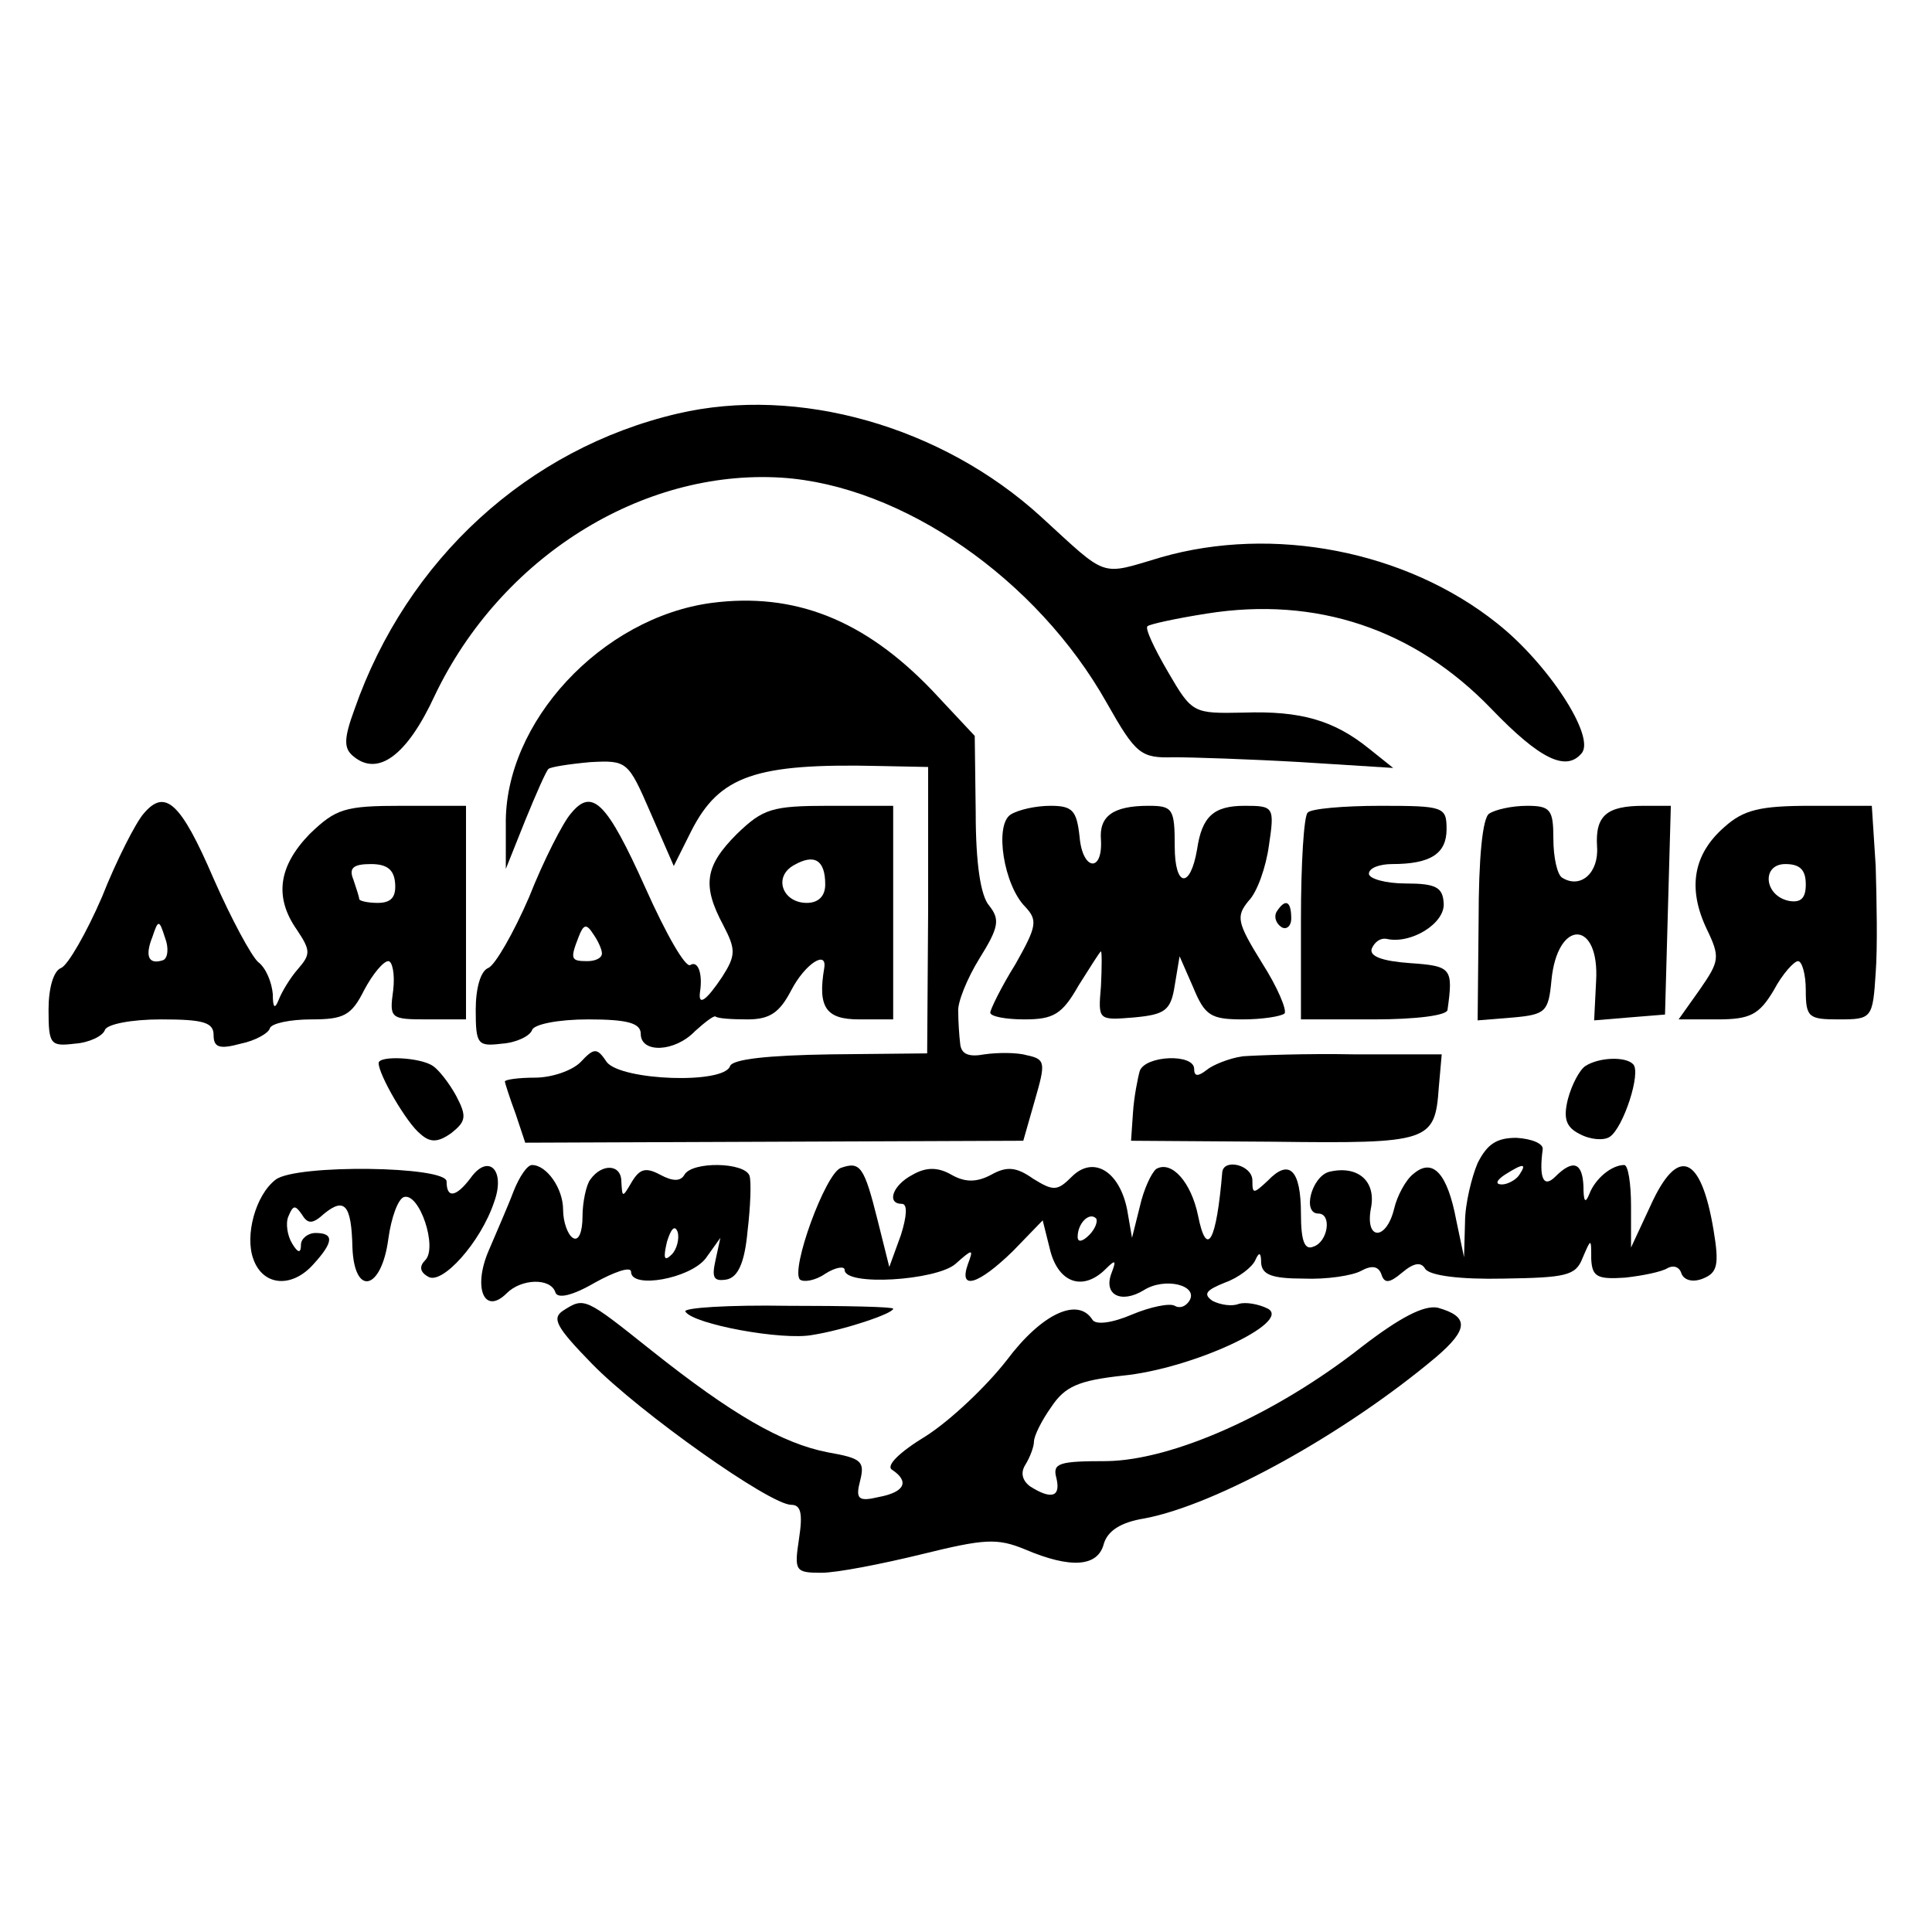<?xml version="1.0" standalone="no"?>
<!DOCTYPE svg PUBLIC "-//W3C//DTD SVG 20010904//EN"
 "http://www.w3.org/TR/2001/REC-SVG-20010904/DTD/svg10.dtd">
<svg version="1.0" xmlns="http://www.w3.org/2000/svg"
 width="199pt" height="199pt" viewBox="0 0 199 199"
 preserveAspectRatio="xMidYMid meet">
<g transform="translate(0,199) scale(0.1,-0.1)"
fill="#000000" stroke="none">
<path d="M698 1564 c-154 -36 -279 -150 -333 -305 -11 -30 -11 -40 -1 -48 25
-21 55 0 84 63 68 142 213 233 357 224 124 -8 263 -104 335 -232 30 -53 35
-57 69 -56 20 0 79 -2 131 -5 l95 -6 -25 20 c-36 29 -70 39 -129 37 -52 -1
-53 -1 -78 42 -14 24 -24 45 -21 47 2 2 29 8 61 13 113 18 214 -16 293 -98 50
-52 77 -65 93 -46 15 17 -35 93 -87 134 -94 75 -231 101 -346 68 -64 -19 -54
-22 -124 42 -102 93 -250 135 -374 106z"/>
<path d="M733 1369 c-113 -15 -214 -123 -212 -229 l0 -45 20 50 c11 27 22 52
24 53 2 2 21 5 43 7 38 2 39 1 62 -52 l24 -55 18 36 c29 57 66 70 194 67 l50
-1 0 -147 -1 -148 -99 -1 c-66 -1 -101 -5 -104 -12 -6 -19 -112 -15 -127 4
-10 15 -13 15 -27 0 -9 -9 -30 -16 -47 -16 -17 0 -31 -2 -31 -4 0 -1 5 -17 11
-33 l10 -30 257 1 256 1 12 42 c11 38 11 42 -8 46 -10 3 -30 3 -44 1 -16 -3
-24 0 -25 11 -1 8 -2 23 -2 33 -1 9 9 34 22 55 20 32 21 40 10 54 -9 10 -14
44 -14 96 l-1 79 -44 47 c-70 73 -142 101 -227 90z"/>
<path d="M148 1152 c-8 -9 -28 -48 -43 -86 -16 -37 -35 -70 -42 -73 -8 -3 -13
-21 -13 -43 0 -36 2 -38 27 -35 15 1 29 8 31 14 2 6 27 11 58 11 43 0 54 -3
54 -16 0 -13 6 -15 28 -9 15 3 29 11 30 16 2 5 21 9 43 9 33 0 41 4 54 30 9
17 20 30 25 30 4 0 7 -13 5 -30 -4 -29 -3 -30 35 -30 l40 0 0 110 0 110 -66 0
c-59 0 -68 -3 -95 -29 -32 -33 -37 -65 -13 -99 14 -21 14 -25 1 -40 -8 -9 -17
-24 -20 -32 -4 -10 -6 -8 -6 6 -1 12 -7 27 -15 33 -7 6 -28 45 -46 86 -34 79
-50 93 -72 67z m259 -72 c1 -14 -4 -20 -18 -20 -10 0 -19 2 -19 4 0 2 -3 11
-6 20 -5 12 0 16 18 16 17 0 24 -6 25 -20z m-239 -79 c-15 -5 -19 4 -11 24 6
18 7 18 13 -1 4 -10 3 -21 -2 -23z"/>
<path d="M588 1152 c-8 -9 -28 -48 -43 -86 -16 -37 -35 -70 -42 -73 -8 -3 -13
-21 -13 -43 0 -36 2 -38 27 -35 15 1 29 8 31 14 2 6 27 11 58 11 41 0 54 -4
54 -15 0 -20 35 -19 56 3 10 9 19 16 21 15 2 -2 16 -3 33 -3 23 0 33 7 45 30
14 27 37 42 34 23 -7 -41 2 -53 36 -53 l35 0 0 110 0 110 -66 0 c-59 0 -68 -3
-95 -29 -33 -33 -36 -53 -14 -94 13 -25 13 -31 -1 -53 -16 -24 -25 -31 -23
-16 3 19 -2 33 -10 28 -5 -3 -25 32 -46 79 -40 89 -55 104 -77 77z m262 -73
c0 -12 -7 -19 -19 -19 -25 0 -35 27 -13 39 21 12 32 5 32 -20z m-230 -71 c0
-5 -7 -8 -15 -8 -17 0 -18 2 -9 25 5 13 8 14 15 3 5 -7 9 -16 9 -20z"/>
<path d="M1041 1151 c-17 -11 -7 -73 15 -95 13 -14 12 -20 -10 -59 -15 -24
-26 -47 -26 -50 0 -4 16 -7 35 -7 30 0 39 5 56 35 12 19 22 35 23 35 1 0 1
-16 0 -36 -3 -35 -3 -35 34 -32 32 3 38 7 42 33 l5 30 14 -32 c12 -29 18 -33
51 -33 20 0 39 3 43 6 3 3 -7 27 -23 52 -26 42 -27 48 -14 64 9 9 18 35 21 57
6 40 5 41 -25 41 -32 0 -44 -11 -49 -45 -7 -41 -23 -39 -23 3 0 39 -2 42 -27
42 -37 0 -51 -11 -49 -35 2 -34 -19 -32 -22 3 -3 27 -7 32 -30 32 -15 0 -33
-4 -41 -9z"/>
<path d="M1347 1153 c-4 -3 -7 -53 -7 -110 l0 -103 75 0 c43 0 76 4 76 10 6
43 4 45 -39 48 -28 2 -42 7 -39 15 3 7 9 11 15 10 25 -6 61 16 59 37 -1 16 -8
20 -39 20 -21 0 -38 5 -38 10 0 6 11 10 24 10 40 0 56 11 56 36 0 23 -3 24
-68 24 -38 0 -72 -3 -75 -7z"/>
<path d="M1534 1152 c-7 -4 -11 -46 -11 -110 l-1 -103 37 3 c33 3 36 6 39 38
6 64 50 63 46 -1 l-2 -40 36 3 37 3 3 108 3 107 -28 0 c-38 0 -50 -10 -48 -42
2 -27 -17 -44 -36 -32 -5 3 -9 21 -9 40 0 30 -3 34 -27 34 -16 0 -33 -4 -39
-8z"/>
<path d="M1776 1138 c-32 -28 -38 -63 -18 -105 14 -29 13 -33 -7 -62 l-22 -31
40 0 c34 0 43 5 58 30 9 17 21 30 25 30 4 0 8 -13 8 -30 0 -28 3 -30 34 -30
34 0 35 1 38 48 2 26 1 75 0 110 l-4 62 -63 0 c-52 0 -69 -4 -89 -22z m84 -59
c0 -14 -5 -19 -17 -17 -26 5 -29 38 -4 38 15 0 21 -6 21 -21z"/>
<path d="M1315 1051 c-3 -5 -1 -12 5 -16 5 -3 10 1 10 9 0 18 -6 21 -15 7z"/>
<path d="M1280 902 c-14 -2 -31 -9 -37 -14 -9 -7 -13 -7 -13 1 0 16 -50 14
-56 -2 -2 -7 -6 -27 -7 -43 l-2 -29 147 -1 c161 -2 166 0 170 56 l3 34 -90 0
c-49 1 -101 -1 -115 -2z"/>
<path d="M390 895 c0 -12 29 -62 43 -73 10 -9 18 -9 32 1 15 12 16 17 5 38 -7
13 -18 27 -24 31 -13 9 -56 11 -56 3z"/>
<path d="M1633 892 c-6 -4 -14 -19 -18 -34 -5 -20 -2 -29 12 -36 11 -6 25 -7
31 -3 14 9 33 67 24 75 -8 8 -35 7 -49 -2z"/>
<path d="M1522 792 c-6 -14 -13 -42 -13 -61 l-1 -36 -8 38 c-9 48 -24 65 -44
48 -8 -6 -17 -23 -20 -36 -8 -33 -30 -33 -24 0 6 29 -14 45 -43 38 -18 -5 -28
-43 -11 -43 14 0 10 -29 -5 -34 -9 -4 -13 5 -13 34 0 45 -12 57 -34 34 -15
-14 -16 -14 -16 0 0 16 -29 23 -31 9 -6 -72 -16 -90 -25 -45 -7 34 -27 57 -43
48 -5 -4 -13 -21 -17 -39 l-8 -32 -5 29 c-8 40 -35 56 -57 34 -15 -15 -19 -15
-40 -2 -17 12 -27 13 -43 4 -15 -8 -27 -8 -41 0 -14 8 -26 8 -40 0 -21 -11
-27 -30 -11 -30 6 0 5 -13 -1 -32 l-12 -33 -12 48 c-14 56 -18 61 -38 54 -16
-6 -52 -105 -42 -115 4 -3 16 -1 26 6 11 7 20 8 20 4 0 -17 94 -11 114 6 18
16 19 16 13 0 -10 -28 11 -21 46 13 l31 32 8 -32 c9 -33 34 -41 57 -18 10 10
11 9 6 -4 -9 -23 10 -32 33 -18 22 14 57 5 47 -11 -4 -6 -10 -8 -15 -5 -5 3
-25 -1 -44 -9 -21 -9 -38 -11 -41 -5 -15 23 -52 6 -88 -42 -21 -27 -58 -62
-83 -78 -28 -17 -42 -31 -35 -35 18 -12 13 -23 -14 -28 -21 -5 -24 -2 -19 17
5 20 1 23 -33 29 -47 9 -99 39 -182 105 -69 55 -69 55 -91 41 -12 -8 -7 -17
30 -55 49 -50 183 -145 205 -145 10 0 12 -9 8 -35 -5 -33 -4 -35 23 -35 16 0
62 9 103 19 65 16 78 17 107 5 47 -20 75 -18 81 6 4 13 17 22 42 26 74 14 206
87 300 166 34 29 34 42 2 51 -14 3 -39 -10 -78 -40 -89 -70 -195 -117 -263
-118 -49 0 -56 -2 -52 -17 5 -20 -5 -23 -27 -9 -8 6 -10 14 -5 22 5 8 9 19 9
24 0 6 8 22 18 36 14 21 28 27 73 32 72 7 175 55 150 69 -10 5 -23 7 -30 5 -7
-3 -19 -1 -27 3 -10 7 -7 11 13 19 14 5 28 16 31 23 4 9 6 8 6 -3 1 -12 11
-16 44 -16 23 -1 50 3 59 8 11 6 18 5 21 -4 3 -9 8 -9 21 2 13 11 20 11 24 4
5 -7 36 -11 81 -10 64 1 74 3 81 21 9 21 9 21 9 -1 1 -18 6 -21 35 -19 18 2
38 6 44 10 6 3 12 1 14 -6 3 -7 12 -9 22 -5 15 6 17 14 11 50 -13 78 -37 87
-65 25 l-20 -43 0 43 c0 23 -3 42 -7 42 -13 0 -30 -14 -36 -30 -4 -10 -6 -8
-6 8 -1 25 -11 28 -29 10 -12 -12 -17 -2 -13 28 1 6 -11 11 -27 12 -20 0 -30
-6 -40 -26z m43 -12 c-3 -5 -12 -10 -18 -10 -7 0 -6 4 3 10 19 12 23 12 15 0z
m-443 -62 c-7 -7 -12 -8 -12 -2 0 14 12 26 19 19 2 -3 -1 -11 -7 -17z"/>
<path d="M284 775 c-21 -16 -32 -58 -23 -82 10 -28 40 -30 62 -5 21 23 21 32
2 32 -8 0 -15 -6 -15 -12 0 -9 -3 -9 -9 1 -5 8 -7 21 -4 28 5 12 7 12 14 2 6
-10 11 -10 23 1 21 17 28 9 29 -35 2 -51 30 -44 37 9 3 22 10 41 16 43 16 5
35 -52 22 -65 -6 -6 -6 -12 3 -17 14 -9 54 35 68 77 12 33 -6 50 -24 25 -15
-20 -25 -22 -25 -4 0 16 -155 18 -176 2z"/>
<path d="M529 763 c-6 -16 -18 -43 -26 -62 -16 -38 -4 -66 19 -43 15 15 45 16
50 1 2 -7 17 -4 41 10 20 11 37 17 37 11 0 -18 61 -7 77 14 l15 21 -5 -23 c-4
-18 -2 -22 11 -20 12 2 19 17 22 50 3 25 4 51 2 57 -5 14 -59 15 -67 1 -4 -7
-12 -7 -25 0 -15 8 -21 6 -29 -7 -10 -17 -10 -17 -11 0 0 18 -20 19 -32 2 -4
-5 -8 -23 -8 -38 0 -16 -4 -26 -10 -22 -5 3 -10 16 -10 29 0 22 -17 46 -32 46
-5 0 -13 -12 -19 -27z m163 -65 c-8 -8 -9 -4 -5 13 4 13 8 18 11 10 2 -7 -1
-18 -6 -23z"/>
<path d="M706 639 c8 -13 100 -30 131 -24 32 5 83 22 83 27 0 2 -49 3 -109 3
-60 1 -108 -2 -105 -6z"/>
</g>
</svg>
